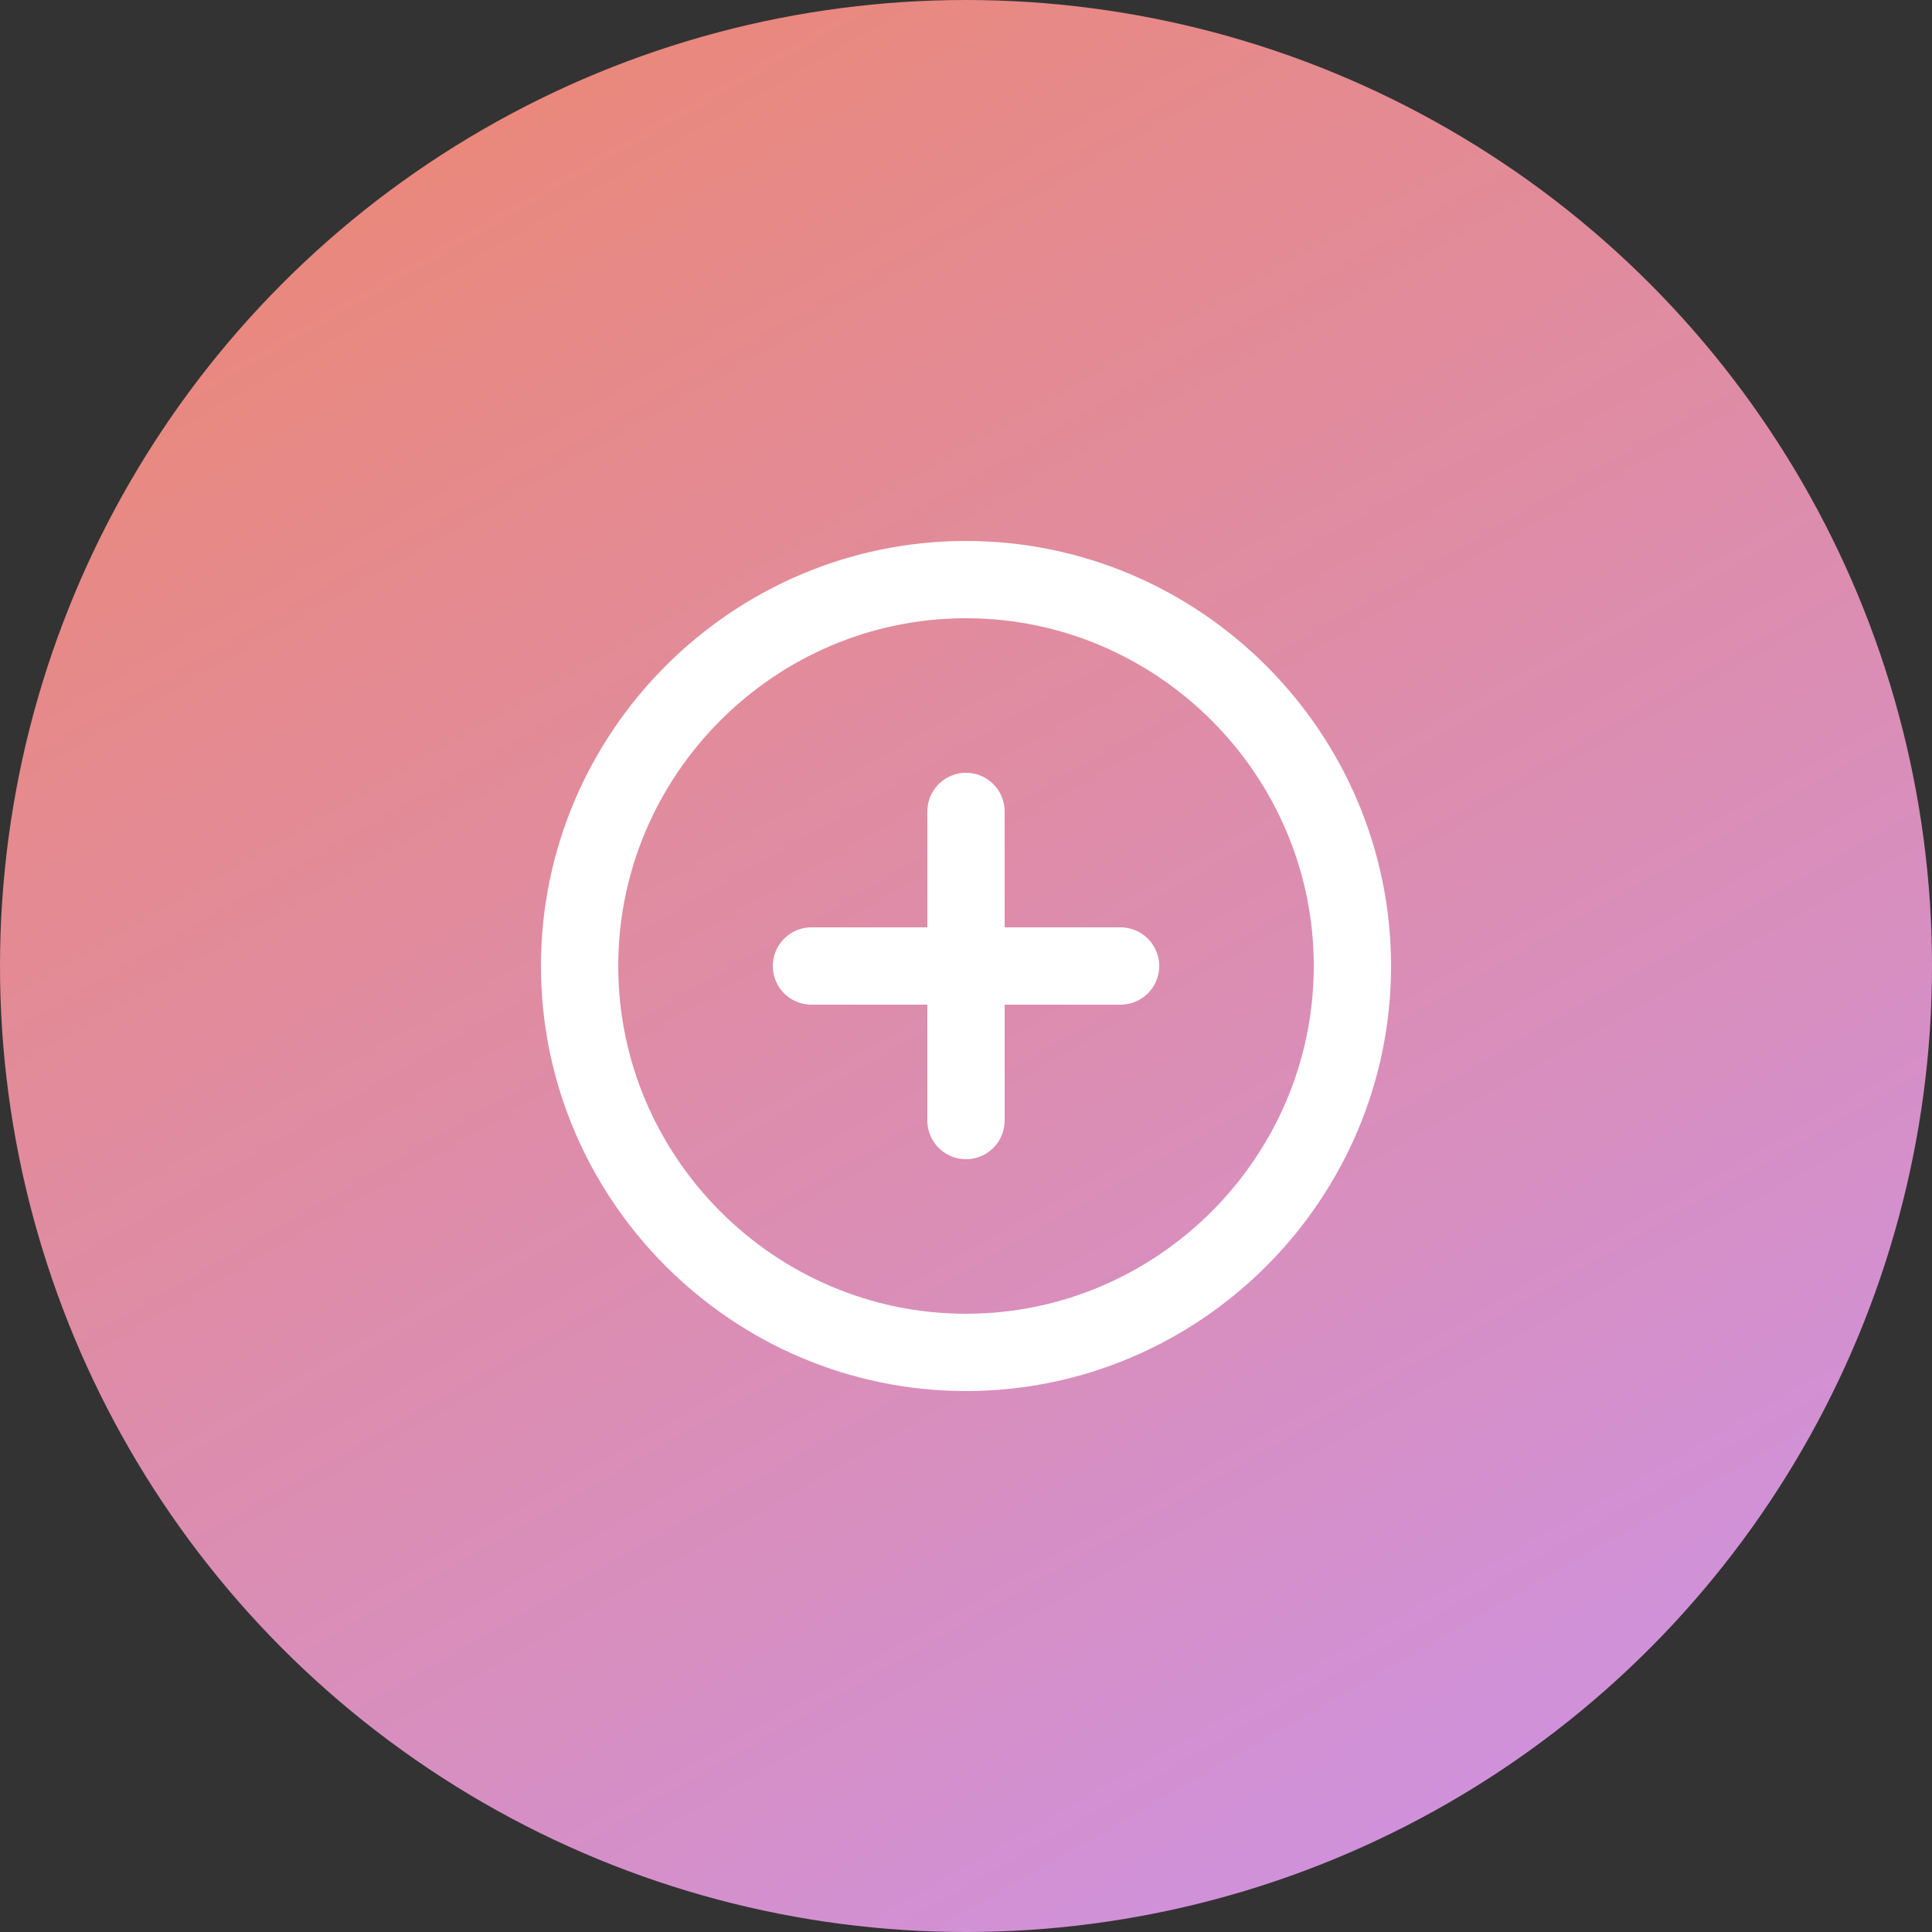 <svg width="50" height="50" viewBox="0 0 50 50" fill="none" xmlns="http://www.w3.org/2000/svg">
<rect x="0" y="0" width="50" height="50" fill="#333333" stroke="none"/>
<circle cx="25" cy="25" r="25" fill="url(#paint0_linear_19_157)"/>
<path d="M21 25H29M25 29V21M25 35C30.5 35 35 30.5 35 25C35 19.5 30.5 15 25 15C19.5 15 15 19.5 15 25C15 30.5 19.5 35 25 35Z" stroke="white" stroke-width="2" stroke-linecap="round" stroke-linejoin="round"/>
<defs>
<linearGradient id="paint0_linear_19_157" x1="9.375" y1="4.375" x2="36.875" y2="52.188" gradientUnits="userSpaceOnUse">
<stop stop-color="#EA887B"/>
<stop offset="1" stop-color="#CE92E3"/>
</linearGradient>
</defs>
</svg>
